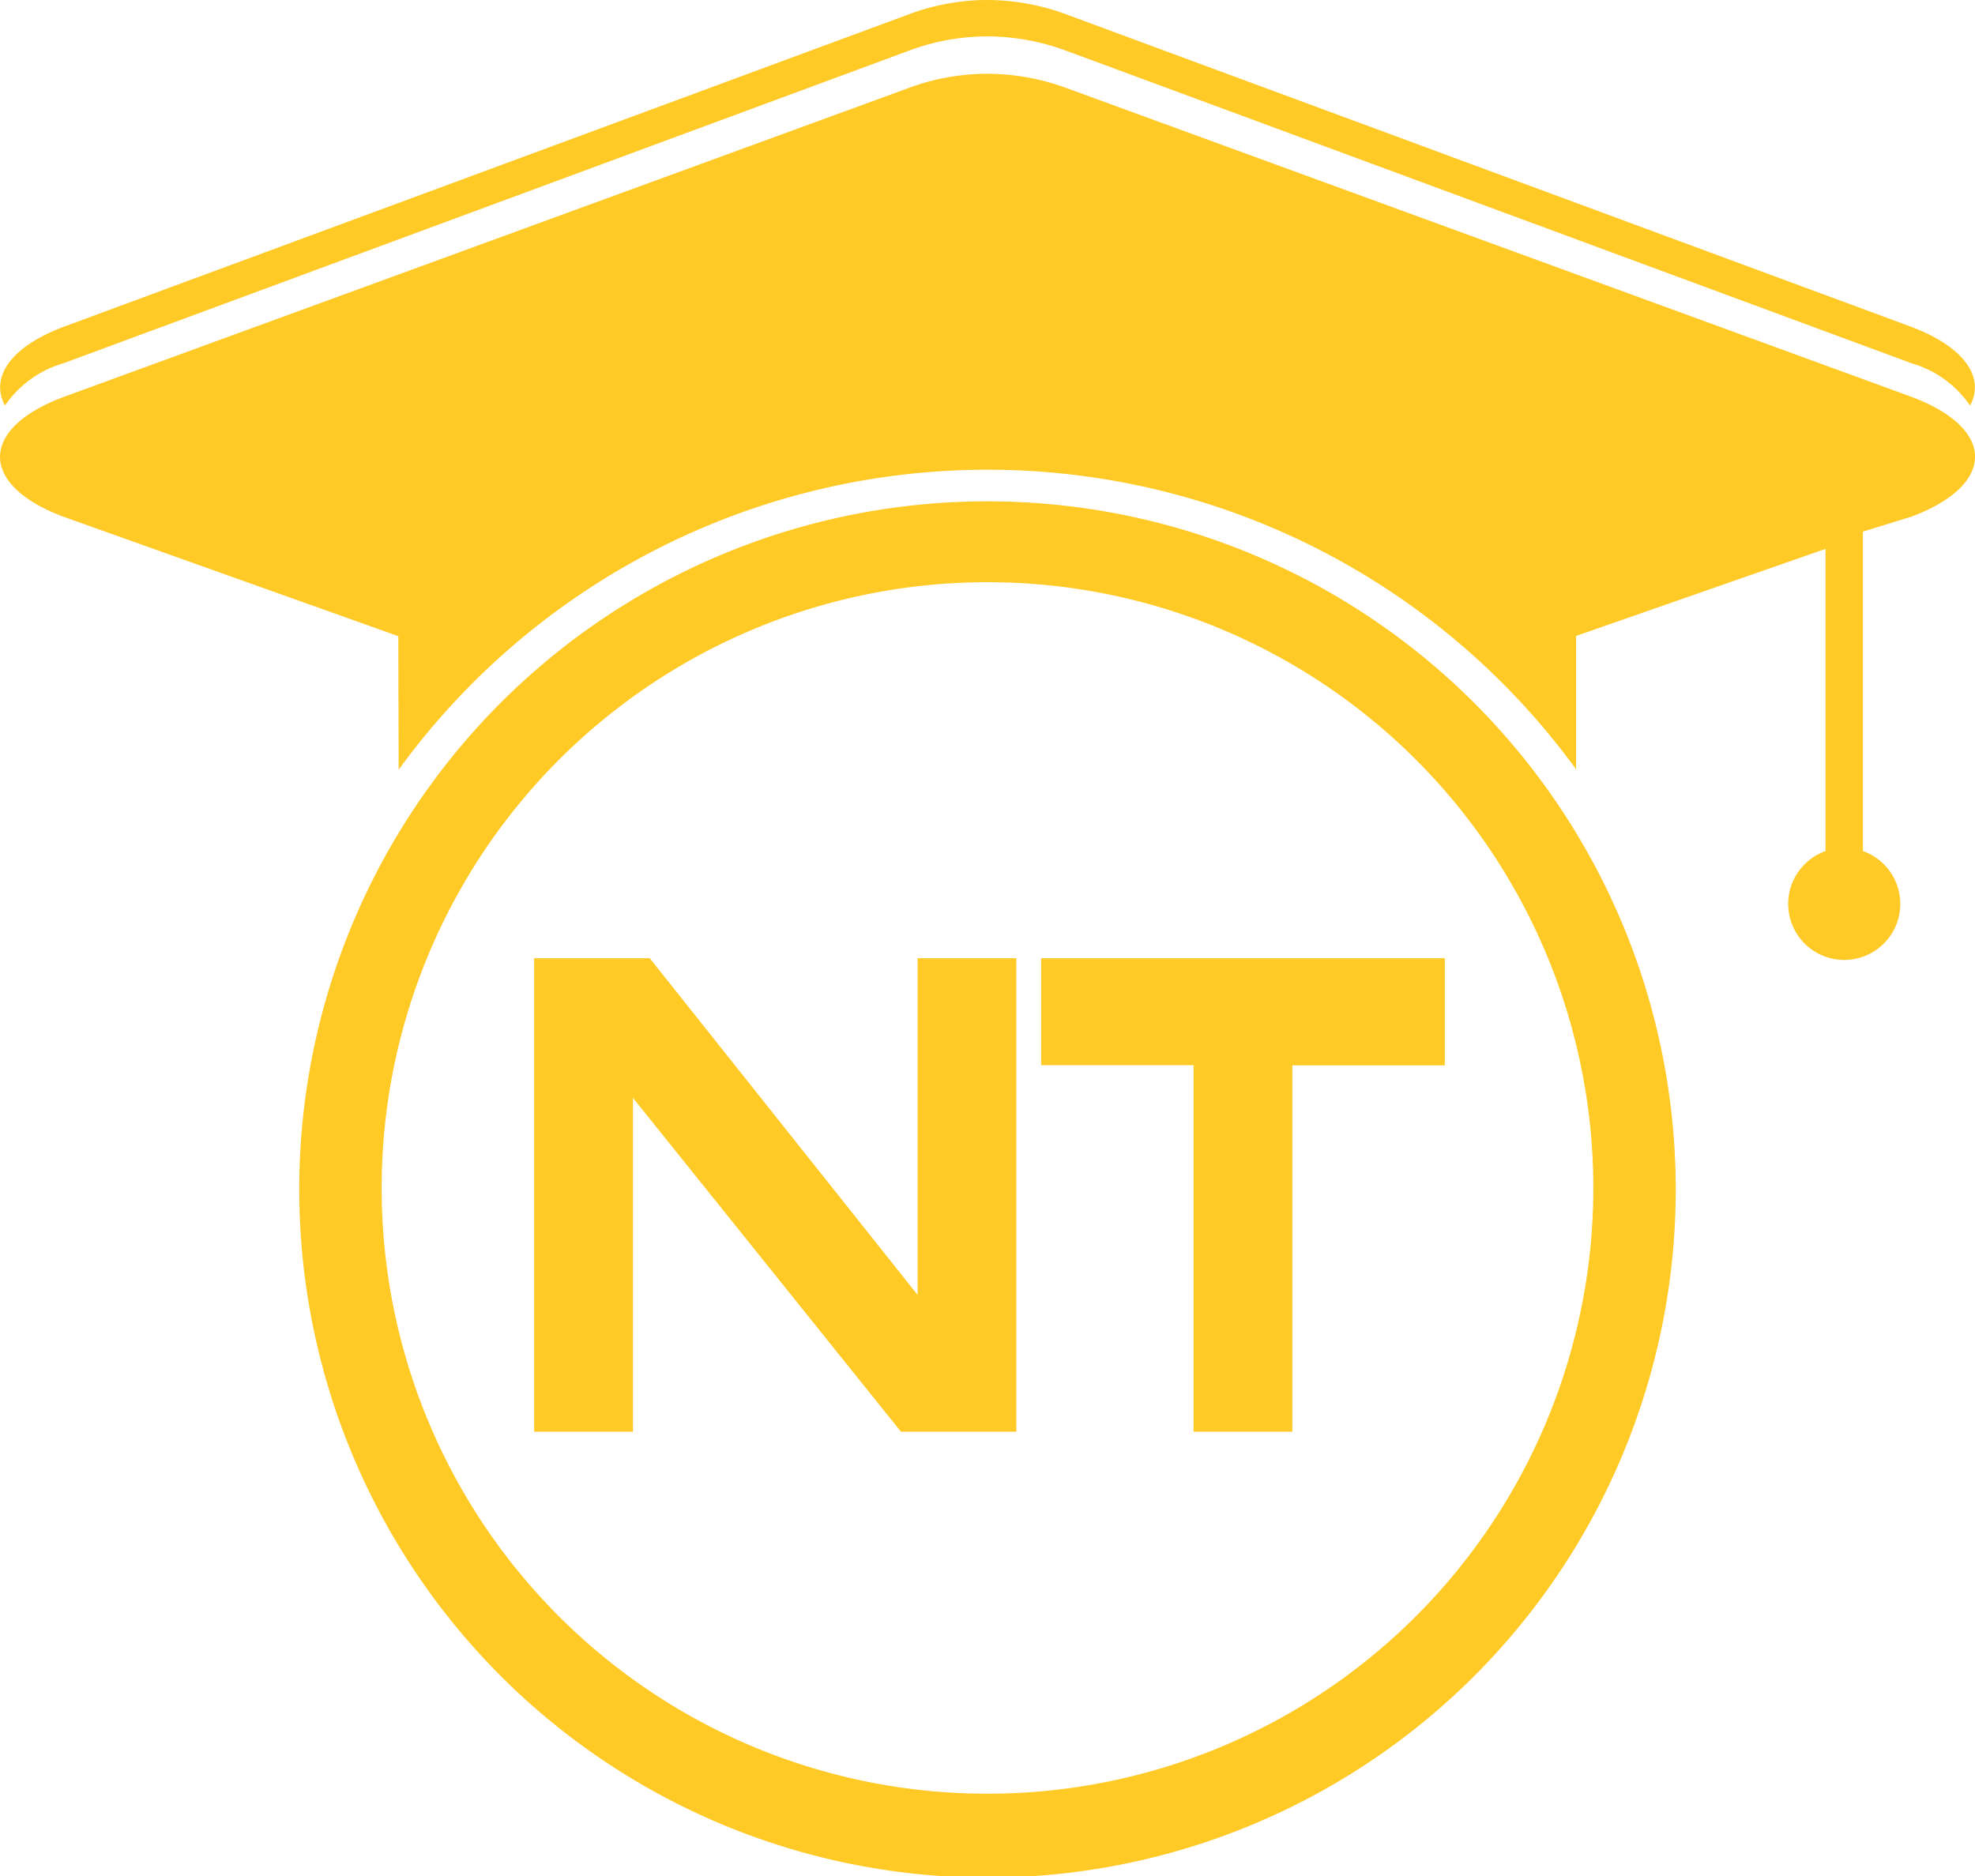 <svg
    width="400"
    height="380"
    fill="#FFC926"
    viewBox="0 0 40 38"
    xmlns="http://www.w3.org/2000/svg"
>
    <path d="M8.074,15.591a14.742,14.742,0,0,1,23.846-.009v-2.7l5.053-1.764v6.121a1.135,1.135,0,1,0,.757,0v-6.47l0.991-.307c1.706-.642,1.706-1.779,0-2.421L21.587,1.779a4.665,4.665,0,0,0-1.594-.285,4.587,4.587,0,0,0-1.581.285L1.28,8.044c-1.706.642-1.706,1.779,0,2.421l6.787,2.421ZM39.9,8.216c0.3-.561-0.095-1.179-1.183-1.593L21.587,0.288A4.622,4.622,0,0,0,19.993,0a4.544,4.544,0,0,0-1.581.288L1.28,6.623C0.192,7.037-.2,7.655.1,8.216A2.158,2.158,0,0,1,1.28,7.36L18.413,1.025A4.544,4.544,0,0,1,19.993.737a4.622,4.622,0,0,1,1.594.288L38.72,7.36A2.157,2.157,0,0,1,39.9,8.216ZM7.73,24.078A12.27,12.27,0,1,1,20,36.333,12.262,12.262,0,0,1,7.73,24.078Zm-1.669,0A13.939,13.939,0,1,0,20,10.155,13.931,13.931,0,0,0,6.061,24.078Zm4.758-4.669V29h2V22.238L18.247,29h2.337V19.409h-2v6.82l-5.425-6.82H10.819Zm10.267,0v2.168h3.088V29h2v-7.42h3.088V19.409h-8.18Z" />
</svg>
